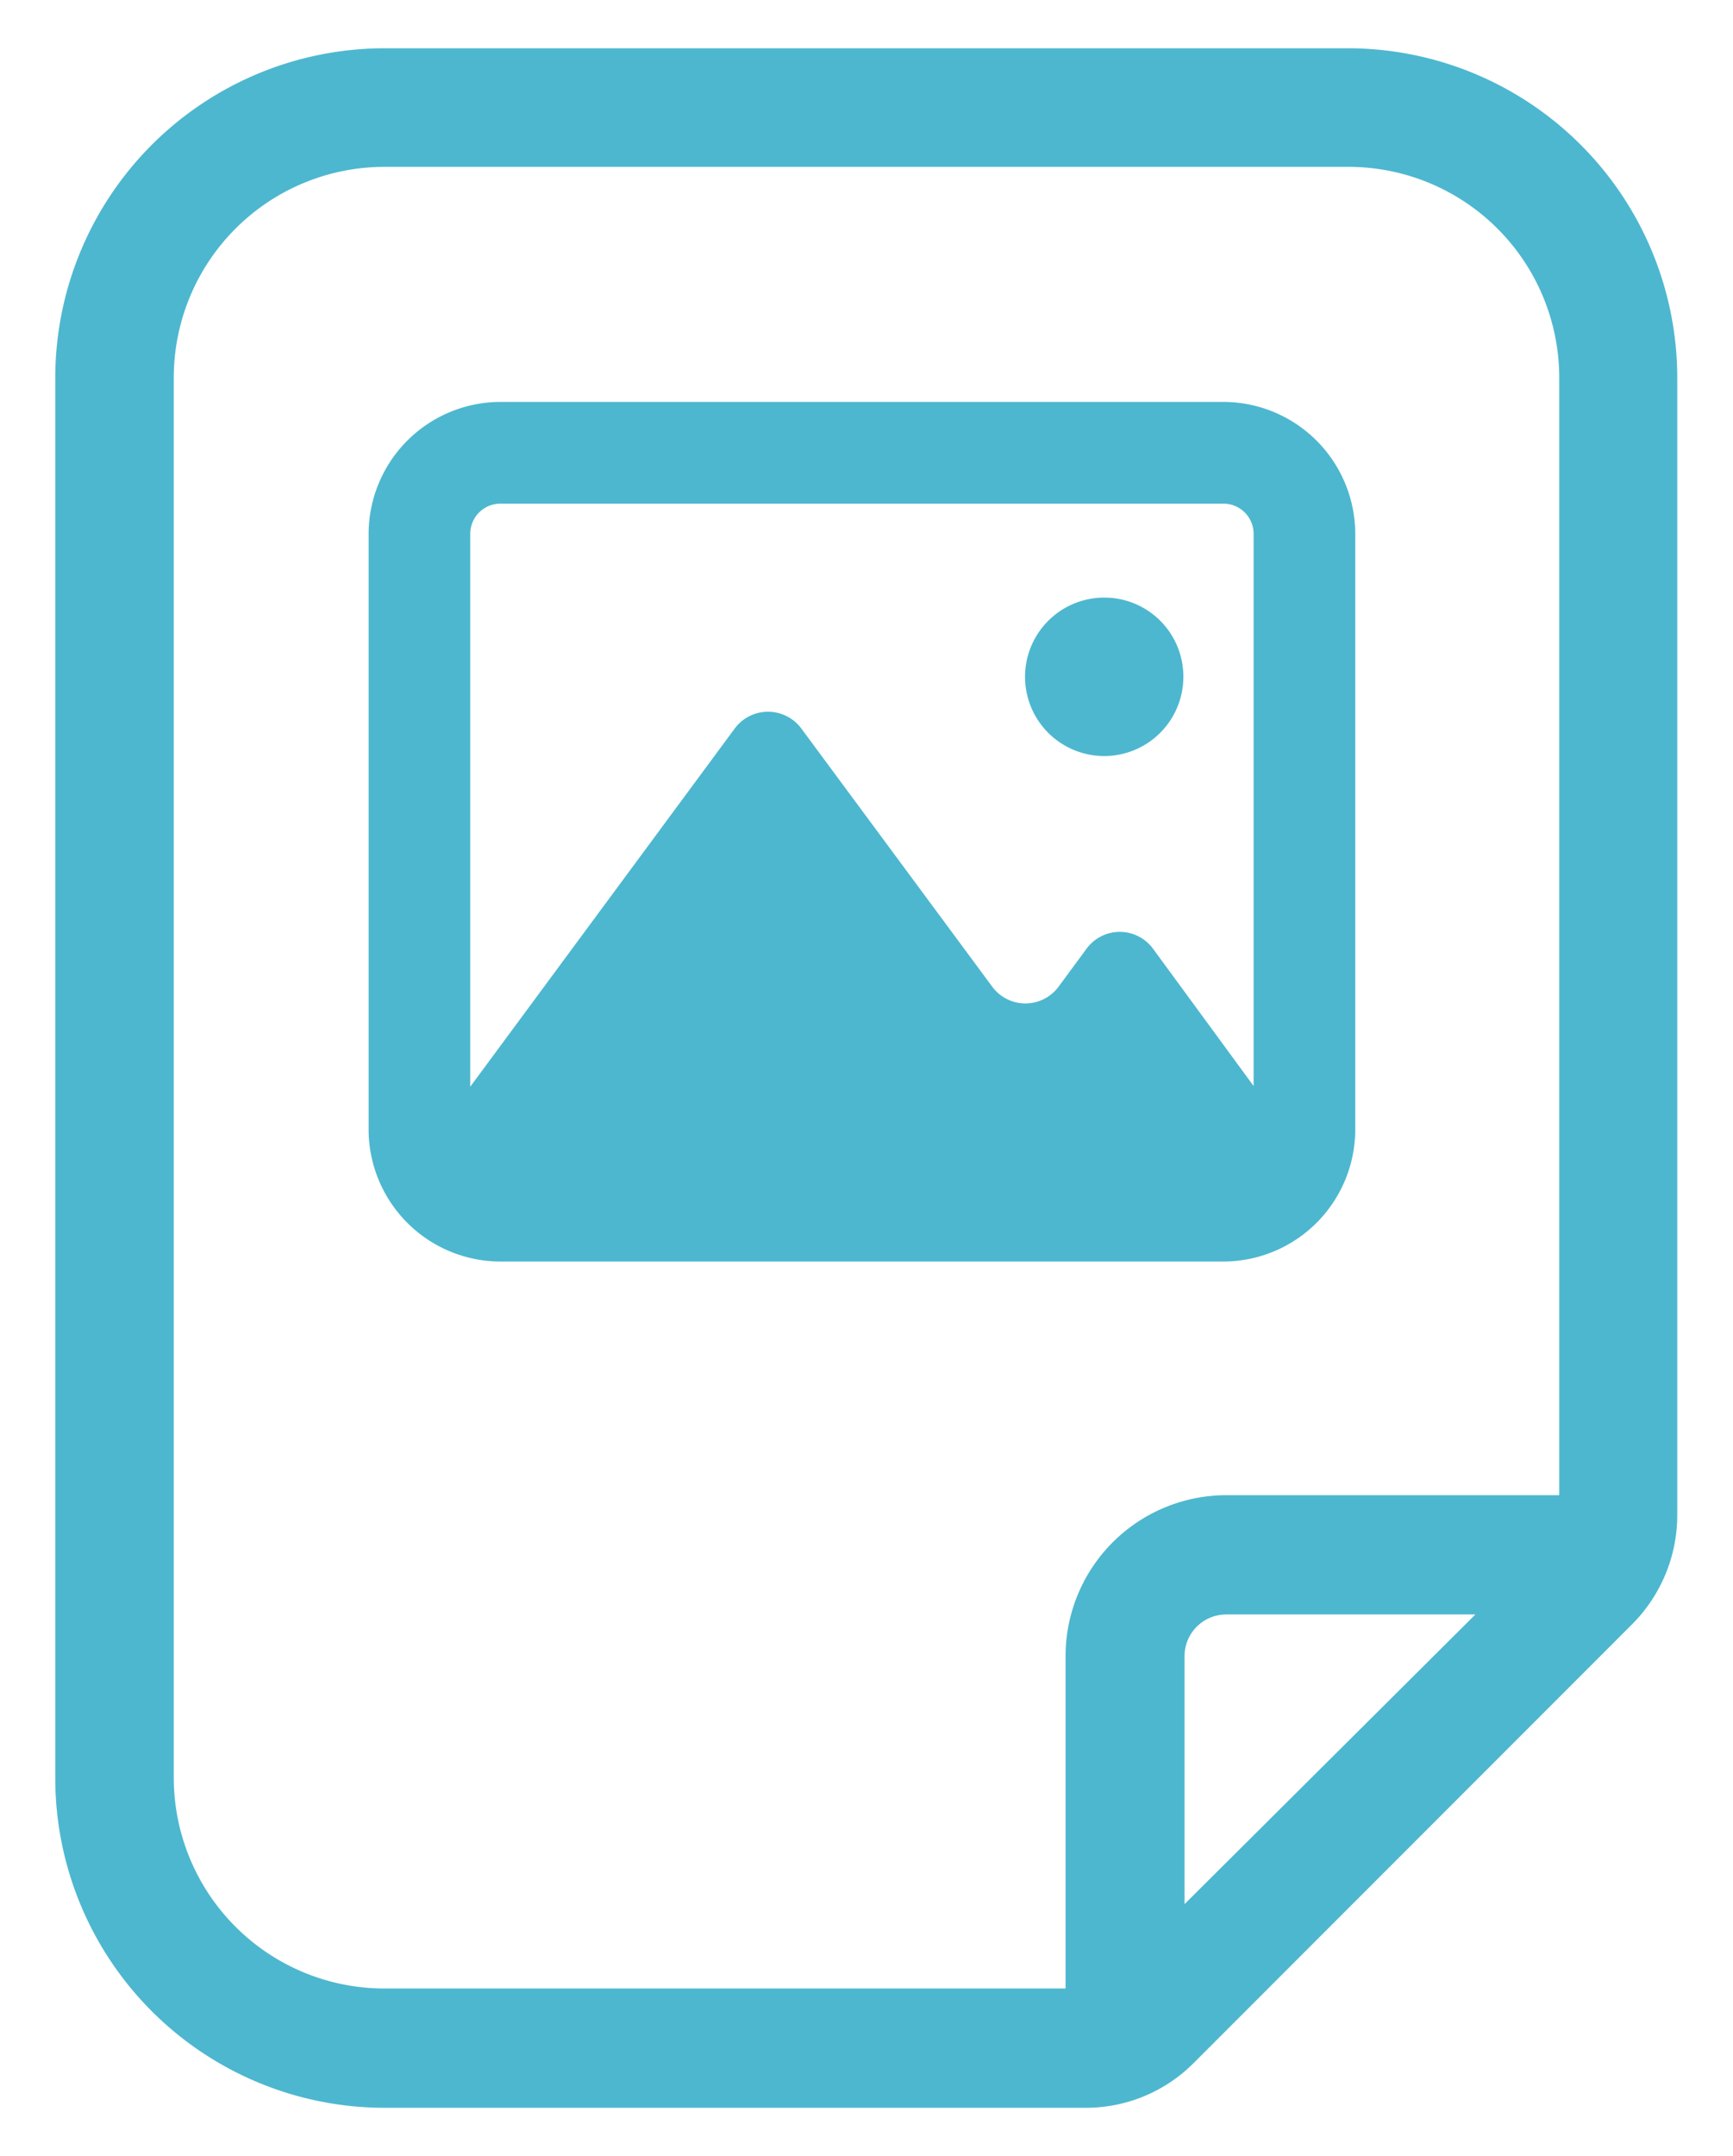 <svg xmlns="http://www.w3.org/2000/svg" viewBox="0 0 74 92">
  <defs>
    <style>
      .cls-1 {
        fill: #4db7cf;
      }
    </style>
  </defs>
  <title>icon</title>
  <g id="topBar">
    <g>
      <g>
        <path class="cls-1" d="M47.16,25.5a3.38,3.38,0,1,0,3.37,3.37A3.37,3.37,0,0,0,47.16,25.5Z"/>
        <path class="cls-1" d="M52.24,17.15H21.37a5.64,5.64,0,0,0-5.63,5.63V48.2a5.64,5.64,0,0,0,5.63,5.63H52.24a5.64,5.64,0,0,0,5.63-5.63V22.78A5.64,5.64,0,0,0,52.24,17.15Zm1.29,29.19-4.29-5.85a1.76,1.76,0,0,0-2.85,0l-1.18,1.6a1.76,1.76,0,0,1-2.85,0l-8.14-11a1.77,1.77,0,0,0-2.85,0L20.08,46.37V22.78a1.29,1.29,0,0,1,1.29-1.29H52.24a1.29,1.29,0,0,1,1.29,1.29Z"/>
      </g>
      <path class="cls-1" d="M57.58,2.06H16.42A14.07,14.07,0,0,0,2.36,16.12V75.88A14.07,14.07,0,0,0,16.42,89.94h30A6.5,6.5,0,0,0,51,88l18.7-18.7a6.6,6.6,0,0,0,1.92-4.63V16.12A14.07,14.07,0,0,0,57.58,2.06Zm-7,79.19V70.66a1.78,1.78,0,0,1,1.77-1.77H63Zm16-17.45H52.36a6.87,6.87,0,0,0-6.86,6.86V84.85H16.42a9,9,0,0,1-9-9V16.12a9,9,0,0,1,9-9H57.58a9,9,0,0,1,9,9Z"/>
    </g>
  </g>
</svg>
